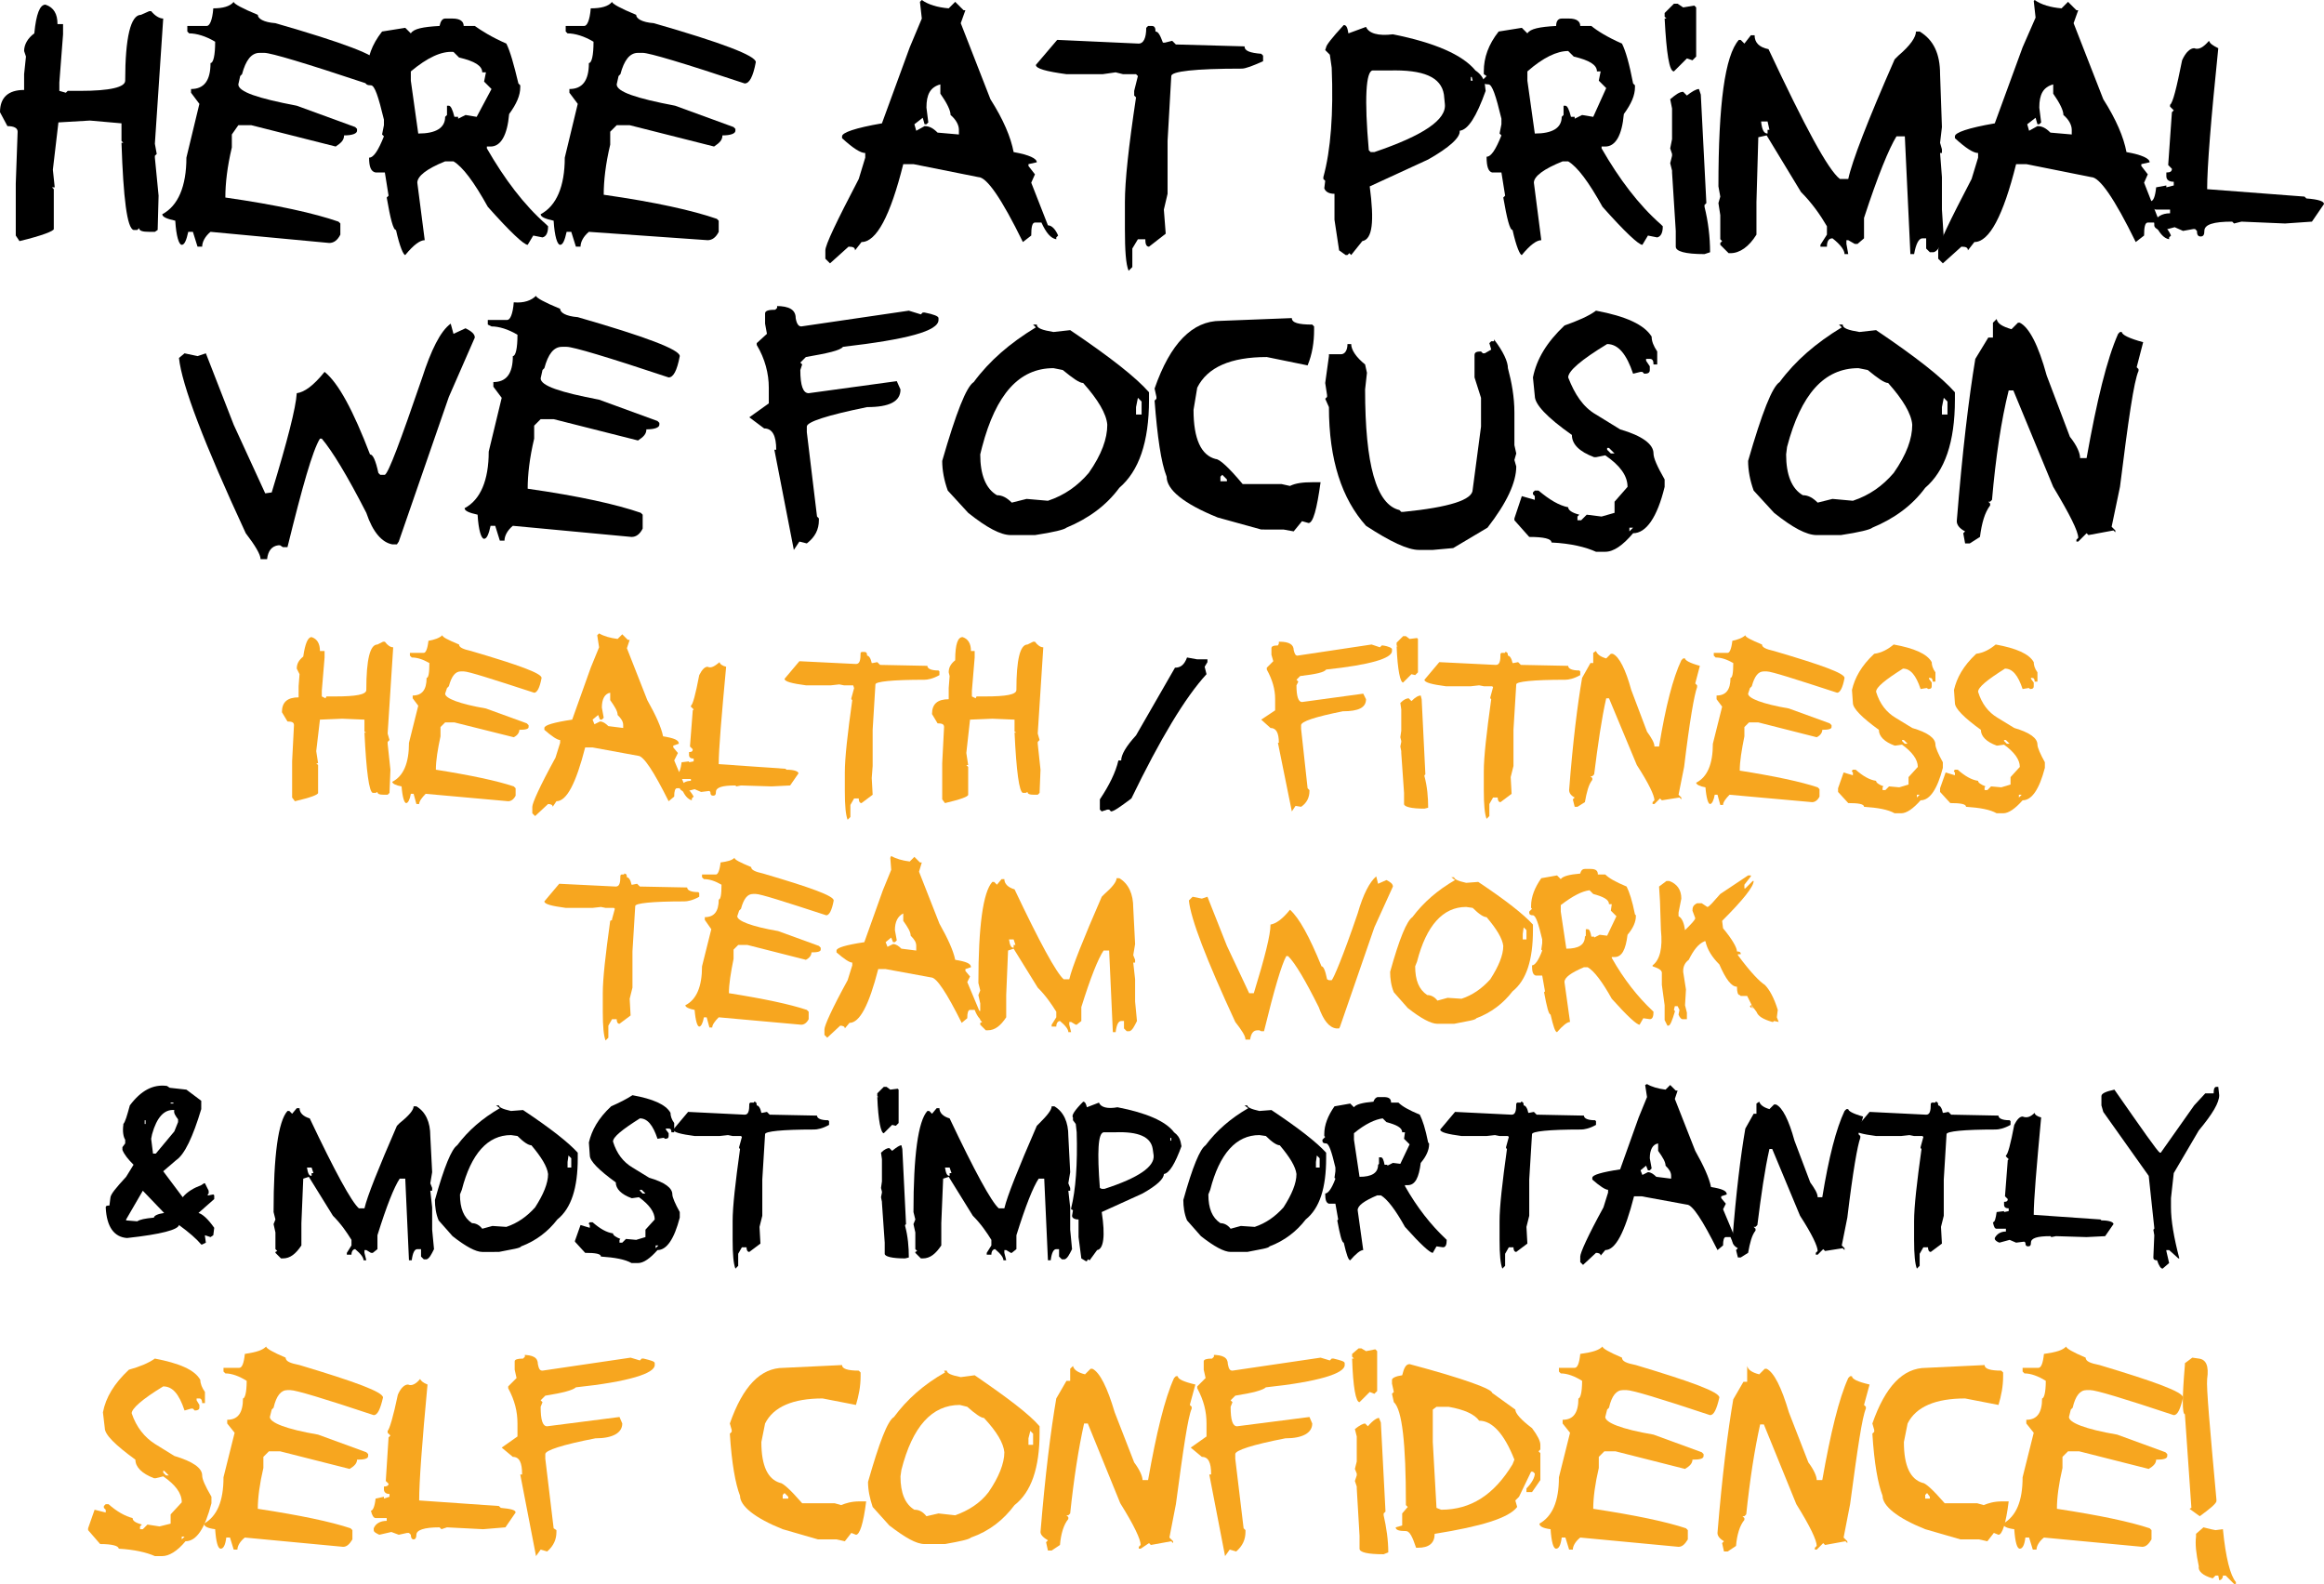 <svg id="Layer_1" xmlns="http://www.w3.org/2000/svg" viewBox="0 0 250.6 170.8"><style>.st0{fill:#F7A61F;}</style><g id="XMLID_26_"><path id="XMLID_27_" d="M4.9.5c.9.3 1.3 1 1.3 2.1h.6v1.1l-.4 5.2v.9l.7.2.2-.2h1.3c3.3 0 4.9-.4 4.9-1.1 0-4.7.6-7.1 1.7-7.1l.9-.4h.2c.4.5.9.8 1.3.8l-.9 13.5.2 1.1-.2.2v.2l.4 4.1-.1 3.7-.3.2h-.6c-.7 0-1.1-.1-1.1-.4l-.2.2h-.4c-.7-.2-1.1-3.4-1.3-9.4h.2l-.2-.2v-1.9L9.7 13l-3.4.2-.6 5.1.2 1.9h-.3l.2.2v4.3c0 .2-1.2.7-3.7 1.3l-.4-.6v-5.6l.2-5.6c0-.4-.4-.6-1.1-.6L0 12.1c0-1.6.9-2.4 2.6-2.4V8l.2-1.9-.2-.6c0-.7.4-1.4 1.1-1.9.2-2.1.6-3.1 1.2-3.1z"/><path id="XMLID_29_" d="M25.2.2c0 .2.9.7 2.6 1.4 0 .4.6.8 1.9.9 7.3 2.1 11 3.5 11 4.2C40.4 8.3 40 9 39.5 9c-6.6-2.2-10.3-3.3-11-3.3H28c-.9 0-1.5.8-1.9 2.3l-.2.2-.2.9c0 .8 2.1 1.5 6.3 2.3l6.3 2.3.2.2v.2c0 .3-.5.5-1.4.5 0 .5-.3.8-.9 1.2l-9.1-2.3h-1.4l-.7 1v1.4c-.5 2.1-.7 3.9-.7 5.4 5.6.8 9.6 1.7 12.2 2.6l.2.2v1.2c-.3.6-.7.9-1.2.9L22.7 25c-.6.5-.9 1.1-.9 1.6h-.5l-.5-1.6h-.5c-.2.9-.4 1.4-.7 1.4-.3 0-.6-.9-.7-2.6-.9-.2-1.4-.4-1.4-.7 1.7-.9 2.6-3 2.6-6.1l1.4-5.8-.9-1.2v-.4c1.4 0 2.1-.9 2.1-2.8.3 0 .5-.8.5-2.3-1-.6-2-.9-2.8-.9l-.2-.2v-.6h2.1c.3 0 .6-.6.7-1.9 1 0 1.8-.2 2.2-.7z"/><path id="XMLID_31_" d="M48 2h.8c.8 0 1.2.3 1.2.8h1.2c.7.5 1.8 1.2 3.4 1.9.4.8.8 2.2 1.3 4.3l.2.2v.2c0 .9-.4 1.8-1.2 2.9-.2 2.3-.9 3.5-2 3.5h-.4v.2c1.9 3.3 4 6.1 6.4 8.2l.2.2c0 .7-.2 1.1-.6 1.2l-1-.2-.6 1c-.4 0-1.9-1.4-4.3-4.1-1.5-2.7-2.7-4.3-3.7-4.9H48c-2 .8-3 1.6-3 2.3l.8 6.2c-.5 0-1.2.5-2.1 1.6-.2 0-.6-.9-1-2.7-.3 0-.6-1.2-1-3.5l.2-.2-.4-2.5h-1c-.5-.1-.7-.6-.7-1.6.5 0 1-.8 1.6-2.3l-.2-.2.2-1v-.6c-.6-2.5-1-3.7-1.4-3.7-.4 0-.6-.1-.6-.4v-.2l.4-.4-.2-.2v-.3c0-1.5.5-2.9 1.6-4.3l2.5-.4.6.6c.3-.5 1.3-.7 3.1-.8.1-.5.3-.8.6-.8zm-3.7 5.7v1l.8 5.7c1.9 0 2.9-.6 2.9-1.8l.2-.2v-1h.2c.2 0 .4.4.6 1.2h.4v.2l.8-.4 1.2.2 1.6-3-.8-.8.2-1H52c0-.7-.8-1.2-2.5-1.6l-.6-.6c-1.3-.1-2.8.6-4.6 2.1z"/><path id="XMLID_34_" d="M66 .2c0 .2.9.7 2.6 1.4 0 .4.6.8 1.9.9 7.3 2.1 11 3.5 11 4.2-.3 1.6-.7 2.3-1.2 2.3-6.6-2.2-10.3-3.3-11-3.3h-.5c-.9 0-1.5.8-1.9 2.3l-.2.2-.2.9c0 .8 2.1 1.5 6.3 2.3l6.3 2.3.2.2v.2c0 .3-.5.5-1.4.5 0 .5-.3.8-.9 1.2l-9.1-2.3h-1.4l-.7.7v1.4c-.5 2.1-.7 3.9-.7 5.4 5.6.8 9.6 1.7 12.2 2.6l.2.2V25c-.3.6-.7.9-1.2.9L63.5 25c-.6.5-.9 1.1-.9 1.6h-.5l-.5-1.6h-.5c-.2.9-.4 1.4-.7 1.4-.3 0-.6-.9-.7-2.6-.9-.2-1.4-.4-1.4-.7 1.7-.9 2.6-3 2.6-6.1l1.4-5.8-.9-1.2v-.4c1.4 0 2.1-.9 2.1-2.8.3 0 .5-.8.5-2.3-1-.6-2-.9-2.8-.9l-.2-.2v-.6h2c.3 0 .6-.6.7-1.9 1.1 0 1.9-.2 2.3-.7z"/><path id="XMLID_36_" d="M99.4 0c.7.5 1.7.8 2.9.9l.7-.7.9.9h.2l-.5 1.4 3.2 8.2c1.4 2.2 2.2 4.1 2.5 5.7 1.7.3 2.5.7 2.5 1.1l-.9.2v.2l.7.9-.4.9 1.8 4.6c.4 0 .8.4 1.1 1.1l-.2.2v.2c-.6-.1-1.1-.7-1.6-1.8h-.7c-.3 0-.4.5-.4 1.4l-.9.7c-2.3-4.7-3.9-7-4.8-7l-7-1.4h-1.1c-1.4 5.6-2.9 8.4-4.5 8.4l-.7.9c0-.3-.2-.4-.7-.4l-2 1.8-.5-.5V27c0-.6 1.2-3.1 3.6-7.7l.7-2.3v-.5c-.5 0-1.3-.5-2.5-1.6v-.2c0-.4 1.4-.9 4.3-1.4l3-8.2L99.4 2 99.2.2l.2-.2zm.5 11.6l.2 1.6-.2.2h-.2l-.2-.7-.9.7.2.7.9-.5c.5 0 .9.2 1.4.7l2.3.2V14c0-.5-.3-1.1-.9-1.6 0-.5-.4-1.3-1.1-2.3v-1c-1.1.3-1.5 1.1-1.5 2.5z"/><path id="XMLID_39_" d="M124.2 2.8c.3 0 .4.2.4.6.3 0 .5.4.8 1.2h.2l.8-.2.4.4h.2l7.2.2c0 .5.6.7 1.8.8l.2.2v.6c-1.1.5-1.9.8-2.3.8-5.1 0-7.6.3-7.6.8l-.4 7v5.7l-.4 1.7.2 2.6-1.8 1.4c-.3 0-.4-.3-.4-.8h-.8l-.6 1v2l-.4.4c-.3-.7-.4-2.2-.4-4.5v-2.9c0-2.3.4-6 1.2-11.3l-.2-.2v-.5l.4-1.6-.2-.2h-1.4l-.8-.2-1.4.2H115c-2.2-.3-3.3-.6-3.3-1l2.3-2.7 8.8.4c.5 0 .8-.6.8-1.7l.2-.2h.4z"/><path id="XMLID_41_" d="M144.9 2.7c.3 0 .4.3.5.9l1.9-.7c.3.7 1.3 1 2.9.8 4.5.9 7.5 2.2 8.9 3.9.6.4.9.9 1 1.4l.1.8c-1 2.8-1.9 4.2-2.8 4.3.1.7-1.1 1.8-3.4 3.1l-6.3 2.9c.5 3.8.3 5.7-.8 5.9l-1.2 1.5-.2-.2-.2.2h-.2l-.7-.5-.5-3.3v-2.8c-.7 0-1-.3-1.1-.6l.1-.8-.2-.2v-.2c.8-2.9 1.1-6.9.9-11.8l-.2-1.4-.5-.5.1-.3c0-.2.6-1 1.9-2.4zm2.7 13.5l.2.2h.4c5.3-1.8 7.8-3.5 7.6-5.2l-.1-1c-.3-1.9-2.2-2.7-5.9-2.6H148c-.7.1-.9 3-.4 8.6zm11-7.9v.4h.2l-.1-.4h-.1z"/><path id="XMLID_45_" d="M168.4 2h.8c.8 0 1.2.3 1.2.8h1.2c.6.5 1.7 1.2 3.3 1.9.4.8.8 2.2 1.2 4.3l.2.2v.2c0 .9-.4 1.8-1.2 2.9-.2 2.3-.9 3.5-2 3.5h-.4v.2c1.9 3.3 4 6.1 6.4 8.2l.2.2c0 .7-.2 1.1-.6 1.2l-1-.2-.6 1c-.4 0-1.9-1.4-4.3-4.1-1.5-2.7-2.7-4.3-3.7-4.9h-.6c-2 .8-3.1 1.6-3.1 2.3l.8 6.2c-.5 0-1.2.5-2.1 1.6-.2 0-.6-.9-1-2.7-.3 0-.6-1.2-1-3.5l.2-.2-.4-2.5h-1c-.4-.1-.6-.6-.6-1.7.5 0 1-.8 1.6-2.3l-.2-.2.2-1v-.6c-.6-2.5-1-3.7-1.4-3.7-.4 0-.6-.1-.6-.4v-.1l.4-.4-.3-.2v-.3c0-1.5.5-2.9 1.6-4.3l2.5-.4.6.6c.3-.5 1.3-.7 3.1-.8 0-.5.2-.8.6-.8zm-3.7 5.7v1l.8 5.7c1.9 0 2.9-.6 2.9-1.8l.2-.2v-1h.2c.2 0 .4.4.6 1.2h.4v.2l.8-.4 1.2.2 1.4-3.1-.8-.8.2-1h-.4c0-.7-.8-1.2-2.5-1.6l-.6-.6c-1.2 0-2.7.7-4.4 2.2z"/><path id="XMLID_48_" d="M180.5.4h.4l.6.4 1.2-.2.2.2v5.3l-.4.4-.6-.2-1.4 1.4c-.5 0-.8-1.9-1-5.7h.2l-.2-.2v-.4l1-1zm2.7 9.2l.2.6.6 11.7-.2.2v.2c.4 1.6.6 3.3.6 4.9l-.6.2c-2.1 0-3.1-.3-3.1-.8v-1.7l-.4-6.3v-.2l-.2-.8.2-.8v-.2l-.2-.6.2-1v-3.3l-.2-1c.6-.5 1-.8 1.4-.8l.4.4c.5-.4 1-.7 1.3-.7z"/><path id="XMLID_51_" d="M206.6 3.4h.4c1.5.9 2.2 2.4 2.2 4.6l.2 5.7-.2 1.7.2.7v.4h-.2l.2 2.6v3.5l.2 3.1c-.4.9-.7 1.4-1.1 1.5h-.4l-.4-.4v-1.1h-.4c-.4 0-.7.6-.9 1.7h-.4l-.6-12.7h-.9c-.8 1.3-2 4.2-3.5 8.8v2.2l-.7.6h-.3l-.7-.4h-.2v.4l.2 1.1h-.4c0-.4-.4-1-1.3-1.7-.4 0-.6.3-.6.9h-.7v-.2l.7-1.1v-.9c-.7-1.2-1.6-2.5-2.8-3.7l-3.7-6.1-.9.2-.2 7v3.5c-.8 1.3-1.8 2-2.8 2h-.2l-.9-.9v-.2l.2-.2-.2-.2v-2.6l-.2-1.3.2-.7-.2-1.1c0-8.9.7-14.1 2.2-15.8h.2l.4.4.7-.9h.4c0 .8.5 1.3 1.5 1.5 3.9 8.3 6.4 13 7.7 14h.9c.4-1.9 2.1-6.3 5-12.9l.4-.4c1.3-1.1 1.9-2 1.9-2.6zm-16.7 9.7c.1.9.3 1.3.7 1.3V14h.2l-.2-.9h-.7z"/><path id="XMLID_54_" d="M219.4 0c.7.5 1.7.8 2.9.9l.7-.7.9.9h.2l-.5 1.4 3.2 8.2c1.4 2.2 2.2 4.1 2.5 5.7 1.7.3 2.5.7 2.5 1.1l-.9.2v.2l.7.9-.4.9 1.8 4.6c.4 0 .8.4 1.1 1.1l-.2.2v.2c-.6-.1-1.1-.7-1.6-1.8h-.7c-.3 0-.4.5-.4 1.4l-.9.7c-2.3-4.7-3.9-7-4.8-7l-7-1.4h-1.1c-1.4 5.6-2.9 8.4-4.5 8.4l-.7.9c0-.3-.2-.4-.7-.4l-2 1.8-.5-.5V27c0-.6 1.2-3.1 3.6-7.7l.7-2.3v-.5c-.5 0-1.3-.5-2.5-1.6v-.2c0-.4 1.4-.9 4.3-1.4l3-8.2 1.4-3.2-.2-1.8.1-.1zm.5 11.6l.2 1.6-.2.2h-.2l-.2-.7-.9.7.2.7.9-.5c.5 0 .9.2 1.4.7l2.3.2V14c0-.5-.3-1.1-.9-1.6 0-.5-.4-1.3-1.1-2.3v-1c-1.1.3-1.5 1.1-1.5 2.5z"/><path id="XMLID_57_" d="M238.2 4.4c.1.3.4.5 1 .8-.8 7.8-1.2 12.8-1.2 15.2l10.5.8.2.2c1.3.1 1.9.3 1.9.6l-1.3 1.9-2.9.2-4.7-.2-.8.2-.2-.2c-2 0-3 .3-3 1 0 .4-.1.6-.4.6s-.4-.2-.4-.6l-.2-.2h-.2l-1.1.2-.9-.4-1.5.4c-.5-.2-.7-.4-.7-.6V24c.2-.6.8-1 1.7-1v-.4h-1.5c-.3 0-.5-.3-.6-.9.3 0 .5-.5.6-1.5l1.1-.2v.2l.8-.2v-.4c-.5 0-.8-.2-.8-.6v-.4c.4 0 .6-.1.6-.4l-.4-.4.4-5.7.2-.2-.4-.4v-.2c.3-.2.7-1.8 1.3-4.8.4-.9.9-1.3 1.3-1.3.5.2 1-.1 1.6-.8z"/></g><g id="XMLID_257_"><path id="XMLID_401_" class="st0" d="M33.6 68.7c.6.2.9.7.9 1.5h.5v.7l-.3 3.6v.6l.4.2.1-.2h.9c2.3 0 3.4-.2 3.4-.7 0-3.3.4-4.9 1.2-4.9l.6-.3h.2c.3.4.6.6.9.6l-.6 9.3.2.7-.2.2v.2l.3 2.8-.1 2.5-.2.2h-.4c-.5 0-.7-.1-.7-.3l-.2.1h-.3c-.4-.1-.7-2.3-.9-6.5h.2l-.2-.1v-1.3l-2.4-.1-2.4.1-.4 3.4.2 1.3h-.2l.2.2v3c0 .2-.8.5-2.5.9l-.3-.4v-3.9l.2-3.9c0-.3-.2-.4-.7-.4l-.6-1c0-1.1.6-1.6 1.8-1.6V74l.1-1.3-.3-.6c0-.5.2-.9.7-1.3.2-1.4.5-2.1.9-2.1z"/><path id="XMLID_399_" class="st0" d="M47.7 68.5c0 .2.6.5 1.8 1 0 .3.4.5 1.3.7 5.1 1.5 7.6 2.4 7.6 2.9-.2 1.1-.5 1.6-.8 1.6-4.6-1.5-7.1-2.3-7.6-2.3h-.3c-.6 0-1 .5-1.3 1.6l-.2.2-.2.6c0 .5 1.5 1.1 4.4 1.6l4.4 1.6.2.2v.2c0 .2-.3.3-1 .3 0 .3-.2.6-.6.8L49 77.9h-1l-.5.5v1c-.3 1.4-.5 2.6-.5 3.6 3.8.6 6.6 1.2 8.4 1.8l.2.2v.8c-.2.4-.5.6-.8.6l-8.9-.8c-.4.4-.7.8-.7 1.1h-.3l-.3-1.1h-.3c-.1.6-.3 1-.5 1s-.4-.6-.5-1.8c-.6-.1-1-.3-1-.5 1.2-.6 1.8-2 1.8-4.2l1-4-.6-.8V75c1 0 1.5-.6 1.5-1.9.2 0 .3-.5.3-1.6-.7-.4-1.3-.6-1.9-.6l-.2-.2v-.3h1.5c.2 0 .4-.4.5-1.3.6-.1 1.2-.3 1.5-.6z"/><path id="XMLID_396_" class="st0" d="M64.6 68.3c.5.3 1.2.5 2 .6l.5-.5.6.6h.2l-.3.9 2.2 5.6c.9 1.6 1.5 2.9 1.7 3.9 1.2.2 1.7.4 1.7.8l-.6.2v.2l.5.6-.4.8 1.3 3.1c.3 0 .5.3.8.8l-.2.2v.2c-.4-.1-.8-.5-1.1-1.3H73c-.2 0-.3.3-.3.9l-.6.5c-1.6-3.2-2.7-4.9-3.3-4.9l-4.9-.9h-.8c-1 3.9-2 5.8-3.1 5.8l-.4.6c0-.2-.2-.3-.5-.3L57.7 88l-.3-.3V87c0-.4.8-2.2 2.5-5.3l.5-1.6v-.3c-.3 0-.9-.4-1.7-1.1v-.2c0-.3 1-.6 3-.9l2-5.6.9-2.2-.2-1.3.2-.2zm.3 8l.2 1.1-.2.2h-.2l-.2-.5-.6.5.2.5.6-.3c.3 0 .6.2.9.5l1.6.2v-.3c0-.4-.2-.7-.6-1.1 0-.4-.3-.9-.8-1.6v-.8c-.6.1-.9.7-.9 1.6z"/><path id="XMLID_394_" class="st0" d="M77.6 71.4c0 .2.3.4.7.5-.5 5.4-.8 8.9-.8 10.5l7.2.5.1.1c.9 0 1.3.2 1.3.4l-.9 1.3-2 .1-3.3-.1-.5.1-.1-.1c-1.4 0-2.1.2-2.1.7 0 .3-.1.4-.3.4-.2 0-.3-.1-.3-.4l-.1-.1h-.1l-.8.1-.7-.3-1.1.3c-.3-.1-.5-.3-.5-.4v-.1c.2-.4.6-.7 1.2-.7V84h-1c-.2 0-.3-.2-.4-.7.2 0 .3-.4.4-1.1l.8-.1v.1l.5-.1v-.3c-.3 0-.5-.1-.5-.4v-.3c.3 0 .4-.1.4-.3l-.3-.3.3-3.9.1-.1-.3-.3v-.1c.2-.1.5-1.2.9-3.3.3-.6.6-.9.9-.9.4.2.8-.1 1.3-.5z"/><path id="XMLID_392_" class="st0" d="M93.2 70.3c.2 0 .3.1.3.4.2 0 .4.3.5.8h.1l.5-.1.3.3h.1l5 .1c0 .3.4.5 1.2.5l.1.1v.4c-.7.4-1.3.5-1.6.5-3.5 0-5.3.2-5.3.5l-.3 4.9v3.9l-.1 1.3.1 1.8-1.2.9c-.2 0-.3-.2-.3-.5h-.5l-.4.7v1.3l-.3.3c-.2-.5-.3-1.5-.3-3.1v-2c0-1.6.3-4.2.8-7.8l-.1-.1v-.1l.3-1.1-.1-.3h-1l-.5-.1-.9.1h-2.7c-1.5-.2-2.3-.4-2.3-.7l1.6-1.9 6.1.3c.4 0 .5-.4.5-1.2l.1-.1h.3z"/><path id="XMLID_390_" class="st0" d="M103.8 68.7c.6.2.9.7.9 1.5h.4v.7l-.3 3.6v.6l.4.2.1-.2h.9c2.3 0 3.4-.2 3.4-.7 0-3.3.4-4.9 1.2-4.9l.6-.3h.2c.3.4.6.6.9.6l-.6 9.3.2.7-.2.2v.2l.3 2.8-.1 2.5-.2.2h-.4c-.5 0-.7-.1-.7-.3l-.2.1h-.3c-.4-.1-.7-2.3-.9-6.5h.2l-.2-.1v-1.3l-2.4-.1-2.4.1-.4 3.6.2 1.3h-.2l.2.2v3c0 .2-.8.5-2.5.9l-.3-.4v-3.9l.2-3.9c0-.3-.2-.4-.7-.4l-.6-1c0-1.1.6-1.6 1.8-1.6v-1.2l.1-1.3-.1-.4c0-.5.2-.9.7-1.3 0-1.8.3-2.5.8-2.5z"/><path id="XMLID_388_" d="M128 70.9l1.1.2h1.1v.3l-.3.5.2.8c-2.3 2.5-5 7-8.1 13.4-1.2.9-1.9 1.4-2.2 1.4l-.2-.2h-.2l-.6.2-.2-.2v-1.1c1-1.5 1.7-2.9 2-4.2h.3c0-.6.5-1.5 1.6-2.7l4.2-7.3c.6 0 1-.3 1.3-1.1z"/><path id="XMLID_386_" class="st0" d="M138 69.2c1 0 1.5.3 1.5.9.1.4.2.6.4.6l8-1.2.9.3.2-.2h.1c.7.1 1 .3 1 .4v.2c0 .8-2.4 1.5-7.1 2-.2.3-1.1.5-2.8.7l-.4.4.2.2-.2.4c0 1.2.2 1.8.6 1.8l6.6-.9.3.6c0 .9-.8 1.3-2.5 1.3-3 .6-4.5 1.1-4.5 1.5v.4l.7 6.4.2.2v.1c0 .7-.3 1.3-.9 1.7l-.6-.1-.4.6-1.5-7.4h.1c0-1.1-.3-1.6-.9-1.6l-1-.9 1.5-1v-1.2c0-1.1-.3-2.1-.9-3.2V72l.7-.7-.2-.7v-.7c0-.2.2-.3.7-.3l.1-.2v-.2z"/><path id="XMLID_383_" class="st0" d="M151.3 68.6h.3l.4.3.8-.1.1.1v3.6l-.3.3-.4-.1-.9.9c-.3 0-.6-1.3-.7-3.9h.1l-.1-.1v-.3l.7-.7zm1.9 6.4l.1.4.4 8.1-.1.1v.1c.3 1.1.4 2.3.4 3.4l-.4.1c-1.4 0-2.2-.2-2.2-.5v-1.2l-.3-4.3V81l-.1-.5.1-.5v-.1l-.1-.4.1-.7v-2.3l-.1-.7c.4-.4.7-.5.9-.5l.3.3c.5-.5.8-.6 1-.6z"/><path id="XMLID_381_" class="st0" d="M162.3 70.3c.2 0 .3.1.3.4.2 0 .4.3.5.8h.1l.5-.1.3.3h.1l5 .1c0 .3.4.5 1.2.5l.1.1v.4c-.7.4-1.3.5-1.6.5-3.5 0-5.3.2-5.3.5l-.3 4.9v3.9l-.3 1.2.1 1.8-1.2.9c-.2 0-.3-.2-.3-.5h-.5l-.4.7V88l-.3.3c-.2-.5-.3-1.5-.3-3.1v-2c0-1.6.3-4.2.8-7.8l-.1-.1v-.1l.3-1.1-.1-.1h-.9l-.5-.1-.9.1h-2.7c-1.5-.2-2.3-.4-2.3-.7l1.6-1.9 6.1.3c.4 0 .5-.4.5-1.2l.1-.1h.4z"/><path id="XMLID_379_" class="st0" d="M172.1 70.2c.1.3.4.6 1.1.8l.5-.5h.2c.7.3 1.4 1.7 2 3.9l1.7 4.5c.5.7.8 1.2.8 1.6h.5c.7-4.3 1.5-7.4 2.4-9.3l.2-.2h.2c0 .2.5.5 1.6.8l-.5 1.9.2.2v.2c-.3.8-.8 3.6-1.4 8.6l-.6 3 .3.3v.2l-.2-.2-1.9.3-.2-.2-.6.6h-.2v-.2l.2-.2c0-.5-.6-1.8-1.9-3.8l-3-7.2h-.3c-.5 2.2-.9 5-1.3 8.2l-.2.2h-.2l.2.2v.2c-.4.5-.6 1.3-.8 2.4l-.8.5h-.3l-.2-.8.2-.2c-.4-.2-.6-.5-.6-.8.4-5.2.9-9.2 1.4-12.1l.9-1.6h.3v-1.1l.3-.2z"/><path id="XMLID_377_" class="st0" d="M188.2 68.5c0 .2.6.5 1.8 1 0 .3.4.5 1.3.7 5.1 1.5 7.6 2.4 7.6 2.9-.2 1.1-.5 1.6-.8 1.6-4.6-1.5-7.1-2.3-7.6-2.3h-.3c-.6 0-1 .5-1.3 1.6l-.2.2-.2.6c0 .5 1.5 1.1 4.4 1.6l4.4 1.6.2.2v.2c0 .2-.3.3-1 .3 0 .3-.2.6-.6.8l-6.3-1.6h-1l-.5.5v1c-.3 1.5-.5 2.7-.5 3.7 3.8.6 6.6 1.2 8.4 1.8l.2.2v.8c-.2.4-.5.6-.8.6l-8.9-.8c-.4.4-.7.8-.7 1.1h-.3l-.3-1.1h-.3c-.1.6-.3 1-.5 1s-.4-.6-.5-1.8c-.6-.1-1-.3-1-.5 1.2-.6 1.8-2 1.8-4.2l1-4-.6-.8V75c1 0 1.5-.6 1.5-1.9.2 0 .3-.5.3-1.6-.7-.4-1.3-.6-1.9-.6l-.2-.2v-.3h1.5c.2 0 .4-.4.5-1.3.5-.1 1.1-.3 1.4-.6z"/><path id="XMLID_373_" class="st0" d="M204.2 69.5c2.2.4 3.6 1 4.1 1.9 0 .3.1.7.4 1.1v1h-.3c0-.3-.1-.4-.3-.4h-.1v.1l.3.4v.4c0 .2-.1.3-.4.3l-.1-.1h-.1l-.6.1c-.5-1.5-1.1-2.2-1.9-2.2-1.9 1.2-2.9 2-2.9 2.5.4 1.3 1.1 2.2 2.1 2.8l1.8 1.1c1.7.5 2.5 1.1 2.5 1.8 0 .3.3 1 .8 1.9v.6c-.6 2.3-1.4 3.5-2.4 3.5-.8.9-1.5 1.4-2.1 1.4h-.7c-.7-.4-1.8-.6-3.3-.7 0-.3-.6-.4-1.7-.4l-1.1-1.2V85l.6-1.7 1 .3v-.3l-.1-.1v-.1l.1-.1h.3c.8.7 1.5 1.1 2.2 1.2 0 .2.3.4.8.6l-.1.1v.3h.3l.4-.4 1.1.1 1-.3v-.8l1-1.1c0-.8-.6-1.6-1.7-2.4l-.7.1h-.1c-1.1-.4-1.7-1-1.7-1.7-1.8-1.3-2.8-2.3-2.8-2.9l-.1-1.4c.3-1.3 1-2.6 2.4-3.9.8-.1 1.5-.5 2.1-1zm.9 10.3v.1l.3.3h.3l-.4-.4h-.2zm1.6 5.9v.3l.3-.3h-.3z"/><path id="XMLID_369_" class="st0" d="M215.2 69.5c2.2.4 3.6 1 4.1 1.9 0 .3.1.7.4 1.1v1h-.3c0-.3-.1-.4-.3-.4h-.1v.1l.3.4v.4c0 .2-.1.3-.4.3l-.1-.1h-.1l-.6.1c-.5-1.5-1.1-2.2-1.9-2.2-1.9 1.2-2.9 2-2.9 2.5.4 1.3 1.1 2.2 2.1 2.8l1.8 1.1c1.7.5 2.5 1.1 2.5 1.8 0 .3.3 1 .8 1.9v.6c-.6 2.3-1.4 3.5-2.4 3.5-.8.9-1.5 1.4-2.1 1.4h-.7c-.7-.4-1.8-.6-3.3-.7 0-.3-.6-.4-1.7-.4l-1.1-1.2V85l.6-1.7 1 .3v-.3l-.1-.1v-.1l.1-.1h.3c.8.7 1.5 1.1 2.2 1.2 0 .2.3.4.8.6l-.1.1v.3h.3l.4-.4 1.1.1 1-.3v-.8l1-1.1c0-.8-.6-1.6-1.7-2.4l-.7.1h-.1c-1.1-.4-1.7-1-1.7-1.7-1.8-1.3-2.8-2.3-2.8-2.9l-.1-1.4c.3-1.3 1-2.6 2.4-3.9.8-.1 1.5-.5 2.1-1zm.9 10.3v.1l.3.3h.3l-.4-.4h-.2zm1.6 5.9v.3l.3-.3h-.3z"/></g><g id="XMLID_84_"><path id="XMLID_59_" d="M48.6 34.9l.3 1.1 1.3-.6c.6.3 1 .6 1 1l-2.8 6.4L43 58.4l-.2.3h-.5c-1.1-.2-2.1-1.3-2.8-3.4-2.1-4.1-3.7-6.7-4.8-8h-.2c-.8 1.3-1.9 5.2-3.5 11.7h-.5l-.3-.2H30c-.7.1-1.1.6-1.2 1.5h-.7c0-.5-.6-1.5-1.6-2.8-4.5-9.7-6.9-16-7.2-18.9l.6-.5 1.4.3.9-.3 3 7.7 3.4 7.4.7-.1C31 47.5 31.9 44 32 42.4c.8-.1 1.8-.8 3-2.3 1.5 1.2 3.1 4.2 4.9 8.9.3 0 .6.6.9 2l.2.2h.5c.4-.2 1.7-3.7 4-10.4 1-3.1 2-5.1 3.1-5.9z"/><path id="XMLID_61_" d="M57.8 31.9c0 .2.9.7 2.6 1.4 0 .4.6.8 1.9.9 7.3 2.1 11 3.5 11 4.2-.3 1.6-.7 2.3-1.2 2.3-6.6-2.2-10.3-3.3-11-3.3h-.5c-.9 0-1.5.8-1.9 2.3l-.2.2-.2.9c0 .8 2.1 1.5 6.3 2.3l6.3 2.3.2.2v.2c0 .3-.5.5-1.4.5 0 .5-.3.8-.9 1.2l-9.1-2.3h-1.4l-.7.7v1.4c-.5 2.1-.7 3.9-.7 5.4 5.6.8 9.6 1.7 12.2 2.6l.2.2V57c-.3.6-.7.9-1.2.9l-12.8-1.2c-.6.5-.9 1.1-.9 1.6h-.5l-.5-1.6h-.5c-.2.9-.4 1.4-.7 1.4-.3 0-.6-.9-.7-2.6-.9-.2-1.4-.4-1.4-.7 1.7-.9 2.6-3 2.6-6.1l1.4-5.8-.9-1.2v-.5c1.4 0 2.1-.9 2.1-2.8.3 0 .5-.8.5-2.3-1-.6-2-.9-2.8-.9l-.4-.2v-.5h2.1c.3 0 .6-.6.7-1.9 1.1.1 1.9-.2 2.4-.7z"/><path id="XMLID_63_" d="M83.7 33c1.4 0 2.1.4 2.1 1.3.1.6.3.9.6.9L98 33.5l1.3.4.2-.2h.2c1 .2 1.5.4 1.5.6v.2c0 1.2-3.4 2.1-10.3 2.9-.3.4-1.7.7-4 1.1l-.6.6.2.2-.2.6c0 1.7.3 2.5.9 2.5l9.5-1.3.4.9c0 1.3-1.2 1.9-3.6 1.9-4.4.9-6.5 1.6-6.5 2.1v.6l1.1 9.1.2.2v.2c0 1-.4 1.8-1.3 2.5l-.8-.2-.6.9-2.1-10.8h.2c0-1.5-.4-2.3-1.3-2.3L80.8 45l2.1-1.5v-1.7c0-1.5-.4-3.1-1.3-4.6V37l1.1-1-.2-1.1v-1.1c0-.3.4-.4 1.1-.4l.2-.2V33z"/><path id="XMLID_65_" d="M111.4 35h.4c0 .4.6.6 1.8.8l1.8-.2c4.3 2.9 7.1 5.1 8.5 6.7v.8c0 4.6-1.1 7.7-3.2 9.5-1.4 1.9-3.3 3.3-5.7 4.3-.2.2-1.4.5-3.4.8H109c-1.1 0-2.6-.8-4.6-2.4l-2.2-2.4c-.4-1.1-.6-2.2-.6-3.2 1.5-5.2 2.6-8 3.4-8.5 1.7-2.3 3.9-4.2 6.7-5.9l-.3-.3zm-5.7 14c0 2.2.6 3.7 1.8 4.4.6 0 1.1.3 1.6.8l1.6-.4 2.3.2c1.8-.6 3.2-1.6 4.4-3 1.4-2 2-3.7 2-5.2-.1-1.2-1-2.7-2.6-4.5-.4 0-1.1-.5-2.2-1.4l-1-.2c-3.7 0-6.2 2.8-7.7 8.5l-.2.8zm17-6.1l-.2 1v.8h.6v-1.4l-.4-.4z"/><path id="XMLID_69_" d="M139.3 34.3c0 .5.7.7 2.2.7l.2.2v.4c0 1.3-.2 2.6-.7 3.8l-4.4-.9c-3.9 0-6.4 1.1-7.5 3.3l-.4 2.4c0 3.1.8 4.9 2.4 5.3.4 0 1.4.9 2.9 2.7h4.2l.9.2c.6-.3 1.4-.4 2.4-.4h.9c-.4 2.9-.8 4.4-1.3 4.4l-.7-.2-.9 1.1-1.1-.2H136l-4.7-1.3c-3.7-1.5-5.5-3-5.5-4.4-.6-1.5-1-4.3-1.3-8.2l.2-.2v-.2l-.2-.9c1.7-4.9 4.1-7.3 7.1-7.3l7.7-.3zm-7.5 16.9l-.2.2v.5h.7v-.2l-.5-.5z"/><path id="XMLID_72_" d="M161.1 36.6c1 1.3 1.5 2.4 1.5 3.1.4 1.5.7 3.1.7 4.8V48l.2.9-.2.7.2.7c0 1.7-1 3.9-3.1 6.6l-3.7 2.2-2.2.2H153c-1.2 0-3.1-.9-5.7-2.6-2.6-2.9-4-7.1-4-12.8l-.4-.9.2-.2v-.2l-.2-1.3.4-2.9v-.2h1.3c.4 0 .7-.4.7-1.1h.4c0 .6.5 1.4 1.5 2.2l.2.9-.2 1.8c0 8.1 1.2 12.4 3.7 13l.2.2h.2c5-.5 7.5-1.3 7.5-2.4l.9-6.8v-3.1l-.7-2.2v-2.4c0-.3.2-.4.7-.4l.2.2h.2l.7-.4-.2-.7.2-.2h.3z"/><path id="XMLID_74_" d="M172.1 33.5c3.2.6 5.2 1.5 6 2.8 0 .5.2 1 .6 1.6v1.4h-.4c0-.4-.1-.6-.4-.6h-.4v.2l.4.6v.4c0 .3-.2.4-.6.4l-.2-.2h-.2l-.8.2c-.7-2.1-1.6-3.2-2.8-3.2-2.8 1.7-4.2 2.9-4.2 3.6.7 1.8 1.6 3.2 3 4l2.6 1.6c2.4.7 3.6 1.6 3.6 2.6 0 .5.4 1.4 1.2 2.8v.8c-.8 3.3-2 5-3.4 5-1.1 1.3-2.1 2-3 2h-1c-1.1-.5-2.7-.9-4.8-1 0-.4-.8-.6-2.4-.6l-1.6-1.8v-.2l.8-2.4 1.4.4v-.4l-.2-.2v-.2l.2-.2h.4c1.2 1 2.2 1.6 3.2 1.8 0 .3.4.6 1.2.8l-.2.2v.4h.4l.6-.6 1.6.2 1.4-.4v-1.2l1.4-1.6c0-1.2-.8-2.3-2.4-3.4l-1 .2h-.2c-1.6-.6-2.4-1.4-2.4-2.4-2.7-1.9-4-3.3-4-4.2l-.2-2c.4-2 1.5-3.8 3.4-5.6 1.4-.5 2.6-1 3.4-1.6zm1.2 14.8v.2l.4.4h.4l-.6-.6h-.2zm2.4 8.6v.4l.4-.4h-.4z"/><path id="XMLID_78_" d="M198.3 35h.4c0 .4.6.6 1.8.8l1.8-.2c4.3 2.9 7.1 5.1 8.5 6.7v.8c0 4.6-1.1 7.7-3.2 9.5-1.4 1.9-3.3 3.3-5.7 4.3-.2.2-1.4.5-3.4.8h-2.6c-1.1 0-2.6-.8-4.6-2.4l-2.2-2.4c-.4-1.1-.6-2.2-.6-3.2 1.5-5.2 2.6-8 3.4-8.5 1.7-2.3 3.9-4.2 6.7-5.9l-.3-.3zm-5.7 14c0 2.2.6 3.7 1.8 4.4.6 0 1.1.3 1.6.8l1.6-.4 2.2.2c1.8-.6 3.2-1.6 4.4-3 1.4-2 2-3.7 2-5.2-.1-1.2-1-2.7-2.6-4.5-.4 0-1.1-.5-2.2-1.4l-1-.2c-3.7 0-6.2 2.8-7.7 8.5l-.1.8zm17-6.1l-.2 1v.8h.6v-1.4l-.4-.4z"/><path id="XMLID_82_" d="M215.3 34.4c.1.5.6.8 1.6 1.1l.7-.7h.2c1 .5 2 2.4 2.9 5.7l2.5 6.6c.8 1 1.1 1.8 1.1 2.3h.7c1.1-6.2 2.2-10.7 3.4-13.4l.2-.2h.2c0 .3.8.7 2.3 1.1l-.7 2.7.2.2v.2c-.5 1.1-1.1 5.3-2 12.5l-.9 4.3.4.4v.2l-.2-.2-2.7.5-.2-.2-.9.9h-.2v-.2l.2-.2c0-.7-.9-2.5-2.7-5.5l-4.3-10.4h-.5c-.8 3.2-1.4 7.2-1.8 11.8l-.2.2h-.2l.2.2v.2c-.6.8-.9 1.9-1.1 3.4l-1.1.7h-.5l-.2-1.1.2-.2c-.6-.3-.9-.7-.9-1.1.6-7.5 1.3-13.3 2-17.5l1.4-2.3h.5v-1.6l.4-.4z"/></g><g id="XMLID_85_"><path id="XMLID_293_" class="st0" d="M16.7 146.5c2.6.5 4.3 1.2 4.9 2.3 0 .4.2.9.5 1.3v1.2h-.3c0-.3-.1-.5-.3-.5h-.3v.2l.3.5v.3c0 .2-.2.3-.5.3l-.2-.2h-.2l-.7.2c-.6-1.8-1.3-2.6-2.3-2.6-2.3 1.4-3.4 2.4-3.4 2.9.5 1.5 1.4 2.6 2.5 3.3l2.1 1.3c2 .6 3 1.3 3 2.1 0 .4.3 1.1 1 2.3v.7c-.7 2.7-1.6 4.1-2.8 4.1-.9 1.1-1.8 1.6-2.5 1.6h-.8c-.9-.4-2.2-.7-3.9-.8 0-.3-.7-.5-2-.5L9.5 165v-.2l.7-2 1.2.3v-.3l-.2-.2v-.2l.2-.2h.3c.9.8 1.8 1.3 2.6 1.5 0 .3.3.5 1 .7l-.2.2v.3h.3l.5-.5 1.3.2 1.2-.3v-1l1.2-1.3c0-1-.7-1.9-2-2.8l-.8.2h-.2c-1.3-.5-2-1.2-2-2-2.2-1.6-3.3-2.7-3.3-3.4l-.2-1.7c.3-1.6 1.2-3.1 2.8-4.6 1.1-.3 2.1-.7 2.8-1.2zm.9 12.1v.2l.3.3h.3l-.5-.5h-.1zm2 7.1v.3l.3-.3h-.3z"/><path id="XMLID_291_" class="st0" d="M28.7 145.2c0 .2.7.6 2.1 1.2 0 .4.5.6 1.5.8 6 1.8 9 2.9 9 3.5-.3 1.3-.6 1.9-1 1.9-5.4-1.8-8.4-2.7-9-2.7H31c-.7 0-1.2.6-1.5 1.9l-.2.2-.2.8c0 .6 1.7 1.3 5.2 1.9l5.2 1.9.2.2v.2c0 .3-.4.4-1.2.4 0 .4-.3.7-.8 1l-7.5-1.9H29l-.6.6v1.2c-.4 1.7-.6 3.2-.6 4.4 4.6.7 7.9 1.4 10 2.1l.2.2v1c-.3.5-.6.8-1 .8l-10.6-1c-.5.4-.8.9-.8 1.3h-.4l-.4-1.3h-.4c-.1.8-.3 1.2-.6 1.2s-.5-.7-.6-2.1c-.8-.1-1.2-.3-1.2-.6 1.4-.8 2.1-2.4 2.1-5l1.2-4.8-.8-1v-.4c1.2 0 1.7-.8 1.7-2.3.2 0 .4-.6.4-1.9-.8-.5-1.6-.8-2.3-.8l-.2-.2v-.4h1.7c.3 0 .5-.5.6-1.5 1.3-.2 1.9-.4 2.3-.8z"/><path id="XMLID_289_" class="st0" d="M45.3 148.7c.1.2.3.4.8.6-.6 6.4-.9 10.5-.9 12.5l8.6.6.2.2c1 .1 1.6.2 1.6.5l-1.1 1.6-2.4.2-3.9-.2-.6.2-.2-.2c-1.7 0-2.5.3-2.5.8 0 .3-.1.5-.3.5-.2 0-.3-.2-.3-.5l-.2-.2h-.2l-.9.2-.8-.3-1.3.3c-.4-.2-.6-.3-.6-.5v-.2c.2-.5.7-.8 1.4-.8v-.3h-1.2c-.2 0-.4-.3-.5-.8.2 0 .4-.4.5-1.3l.9-.2v.2l.6-.2v-.3c-.4 0-.6-.2-.6-.5v-.3c.3 0 .5-.1.5-.3l-.3-.3.3-4.7.2-.2-.3-.3v-.2c.2-.2.6-1.5 1.1-3.9.3-.7.7-1.1 1.1-1.1.4.2.9-.1 1.3-.6z"/><path id="XMLID_287_" class="st0" d="M56.3 146.1c1.2 0 1.7.3 1.7 1 .1.5.2.7.5.7l9.5-1.4 1 .3.2-.2h.2c.8.2 1.2.3 1.2.5v.2c0 .9-2.8 1.8-8.5 2.4-.3.3-1.4.6-3.3.9l-.5.5.2.2-.2.5c0 1.4.2 2.1.7 2.1l7.8-1 .3.7c0 1-1 1.6-2.9 1.6-3.6.7-5.4 1.3-5.4 1.7v.5l.9 7.5.3.2v.2c0 .8-.3 1.5-1 2.1l-.7-.2-.5.7-1.7-8.8h.2c0-1.3-.3-1.9-1-1.9l-1.2-1 1.7-1.2v-1.4c0-1.3-.3-2.5-1-3.8v-.2l.9-.9-.2-.9v-.9c0-.2.3-.3.9-.3l.2-.2v-.2z"/><path id="XMLID_284_" class="st0" d="M90.8 147.2c0 .4.6.6 1.8.6l.2.2v.4c0 1.1-.2 2.1-.5 3.1l-3.6-.7c-3.2 0-5.3.9-6.2 2.7l-.4 2c0 2.6.7 4 2 4.4.3 0 1.1.7 2.4 2.2H90l.7.2c.5-.2 1.1-.4 2-.4h.7c-.3 2.4-.7 3.6-1.1 3.6l-.5-.2-.7.9-.9-.2h-2l-3.8-1.1c-3-1.2-4.6-2.5-4.6-3.6-.5-1.3-.9-3.5-1.1-6.7l.2-.2v-.2l-.2-.7c1.4-4 3.3-6 5.8-6l6.3-.3zM84.6 161l-.2.2v.4h.6v-.2l-.4-.4z"/><path id="XMLID_280_" class="st0" d="M101.8 147.8h.3c0 .3.5.5 1.5.7l1.5-.2c3.5 2.4 5.9 4.2 7 5.5v.7c0 3.8-.9 6.4-2.7 7.8-1.2 1.6-2.7 2.8-4.7 3.5-.2.2-1.1.4-2.8.7h-2.2c-.9 0-2.1-.7-3.8-2l-1.8-2c-.3-.9-.5-1.8-.5-2.7 1.2-4.2 2.1-6.6 2.8-7 1.4-1.9 3.2-3.5 5.5-4.8l-.1-.2zm-4.7 11.4c0 1.8.5 3 1.5 3.6.5 0 .9.2 1.3.7l1.3-.3 1.8.2c1.4-.5 2.7-1.3 3.6-2.5 1.1-1.6 1.7-3.1 1.7-4.3-.1-1-.8-2.2-2.2-3.7-.3 0-.9-.4-1.8-1.2l-.8-.2c-3 0-5.1 2.3-6.3 7l-.1.7zm14-4.9l-.2.8v.7h.5v-1.2l-.3-.3z"/><path id="XMLID_278_" class="st0" d="M115.7 147.3c.1.4.5.7 1.3.9l.6-.6h.2c.8.4 1.6 2 2.4 4.7l2.1 5.4c.6.8.9 1.5.9 1.9h.6c.9-5.1 1.8-8.8 2.8-11l.2-.2h.2c0 .3.6.6 1.9.9l-.6 2.2.2.2v.2c-.4.9-.9 4.3-1.7 10.3l-.7 3.6.4.4v.2l-.2-.2-2.2.4-.2-.2-.9.6h-.2v-.2l.2-.2c0-.6-.7-2.1-2.2-4.5l-3.5-8.6h-.4c-.6 2.7-1.1 5.9-1.5 9.7l-.2.2h-.2l.2.2v.2c-.5.6-.8 1.6-.9 2.8l-.9.6h-.4l-.2-.9.2-.2c-.5-.3-.8-.6-.8-.9.5-6.1 1.1-10.9 1.7-14.4l1.1-1.9h.4v-1.3l.3-.3z"/><path id="XMLID_276_" class="st0" d="M130.7 146.1c1.2 0 1.7.3 1.7 1 .1.5.2.7.5.7l9.5-1.4 1 .3.2-.2h.2c.8.2 1.2.3 1.2.5v.2c0 .9-2.8 1.8-8.5 2.4-.3.3-1.4.6-3.3.9l-.5.5.2.2-.2.5c0 1.4.2 2.1.7 2.1l7.8-1 .3.7c0 1-1 1.6-2.9 1.6-3.6.7-5.4 1.3-5.4 1.7v.5l.9 7.5.2.2v.2c0 .8-.3 1.5-1 2.1l-.7-.2-.5.7-1.7-8.8h.2c0-1.3-.3-1.9-1-1.9l-1.2-1 1.7-1.2v-1.4c0-1.3-.3-2.5-1-3.8v-.2l.9-.9-.2-.9v-.9c0-.2.3-.3.9-.3l.2-.2v-.2z"/><path id="XMLID_273_" class="st0" d="M146.5 145.4h.3l.5.3 1-.2.2.2v4.3l-.3.3-.5-.2-1.1 1.1c-.4 0-.7-1.6-.8-4.7h.2l-.2-.2v-.3l.7-.6zm2.2 7.5l.2.5.5 9.6-.2.2v.2c.3 1.3.5 2.7.5 4l-.5.2c-1.7 0-2.6-.2-2.6-.6v-1.4l-.3-5.1v-.2l-.2-.6.2-.6v-.2l-.2-.5.2-.8v-2.7l-.2-.8c.5-.4.9-.6 1.1-.6l.3.3c.6-.7 1-.9 1.2-.9z"/><path id="XMLID_270_" class="st0" d="M152 147.1c6 1.6 8.9 2.7 8.9 3.1l2.5 1.8c0 .4.6 1.1 1.8 2 .6.8.9 1.4.9 1.8v.5l-.2.2.2.2v2.9l-.9 1.3h-.6v-.4c.6-.6.9-1.2.9-1.6l-.2-.2h-.2l-1.3 2.7-.4.4.2.7c-.9 1.2-3.9 2.1-8.9 2.9 0 1-.6 1.5-1.8 1.5h-.2c-.4-1.2-.7-1.8-1.1-1.8-.7 0-1.1-.1-1.1-.4l.7-.2v-1.3l.6-.7-.2-.2v-.2c0-6.4-.4-10.1-1.3-10.9l-.2-.9.2-.2-.2-.9v-.4c0-.2.4-.4 1.1-.5.2-.8.4-1.2.8-1.2zm2.5 4.9v3.5l.4 7.1.5.2c3.2 0 5.7-1.6 7.7-4.9l.2-.5c-1.1-2.8-2.4-4.2-3.8-4.2-.5-.7-1.6-1.2-3.3-1.5h-1.3l-.4.3z"/><path id="XMLID_268_" class="st0" d="M172.8 145.2c0 .2.7.6 2.1 1.2 0 .4.5.6 1.5.8 6 1.8 9 2.9 9 3.5-.3 1.3-.6 1.9-1 1.9-5.4-1.8-8.4-2.7-9-2.7h-.4c-.7 0-1.2.6-1.5 1.9l-.2.2-.2.8c0 .6 1.7 1.3 5.2 1.9l5.2 1.9.2.2v.2c0 .3-.4.4-1.2.4 0 .4-.3.7-.8 1l-7.5-1.9H173l-.6.6v1.2c-.4 1.7-.6 3.2-.6 4.4 4.6.7 7.9 1.4 10 2.1l.2.2v1c-.3.5-.6.8-1 .8l-10.6-1c-.5.4-.8.9-.8 1.3h-.4l-.4-1.3h-.4c-.1.8-.3 1.2-.6 1.2s-.5-.7-.6-2.1c-.8-.1-1.2-.3-1.2-.6 1.4-.8 2.1-2.4 2.1-5l1.2-4.8-.8-1v-.4c1.2 0 1.7-.8 1.7-2.3.2 0 .4-.6.4-1.9-.8-.5-1.6-.8-2.3-.8l-.2-.2v-.4h1.7c.3 0 .5-.5.6-1.5 1.4-.2 2-.4 2.4-.8z"/><path id="XMLID_266_" class="st0" d="M188.4 147.3c.1.4.5.7 1.3.9l.6-.6h.2c.8.4 1.6 2 2.4 4.7l2.1 5.4c.6.8.9 1.5.9 1.9h.6c.9-5.1 1.8-8.8 2.8-11l.2-.2h.2c0 .3.6.6 1.9.9l-.6 2.2.2.2v.2c-.4.9-.9 4.3-1.7 10.3l-.7 3.6.4.4v.2l-.2-.2-2.2.4-.2-.2-.7.7h-.2v-.2l.2-.2c0-.6-.7-2.1-2.2-4.5l-3.5-8.6h-.4c-.6 2.7-1.1 5.9-1.5 9.7l-.2.2h-.2l.2.2v.2c-.5.6-.8 1.6-.9 2.8l-.9.6h-.4l-.2-.9.2-.2c-.5-.3-.7-.6-.7-.9.5-6.1 1.1-10.9 1.7-14.4l1.1-1.9h.4v-1.7z"/><path id="XMLID_263_" class="st0" d="M214 147.2c0 .4.6.6 1.8.6l.2.2v.4c0 1.1-.2 2.1-.5 3.1l-3.6-.7c-3.2 0-5.3.9-6.2 2.7l-.4 2c0 2.6.7 4 2 4.4.3 0 1.1.7 2.4 2.2h3.5l.7.2c.5-.2 1.1-.4 2-.4h.7c-.3 2.4-.7 3.6-1.1 3.6l-.5-.2-.7.9-.9-.2h-2l-3.8-1.1c-3-1.2-4.6-2.5-4.6-3.6-.5-1.3-.9-3.5-1.1-6.7l.2-.2v-.2l-.2-.7c1.4-4 3.3-6 5.8-6l6.3-.3zm-6.2 13.8l-.2.2v.4h.5v-.2l-.3-.4z"/><path id="XMLID_261_" class="st0" d="M222.8 145.2c0 .2.7.6 2.1 1.2 0 .4.5.6 1.5.8 6 1.8 9 2.9 9 3.5-.3 1.3-.6 1.9-1 1.9-5.4-1.8-8.4-2.7-9-2.7h-.4c-.7 0-1.2.6-1.5 1.9l-.2.2-.2.8c0 .6 1.7 1.3 5.2 1.9l5.2 1.9.2.2v.2c0 .3-.4.4-1.2.4 0 .4-.3.7-.8 1l-7.5-1.9H223l-.6.6v1.2c-.4 1.7-.6 3.2-.6 4.4 4.6.7 7.9 1.4 10 2.1l.2.2v1c-.3.5-.6.8-1 .8l-10.6-1c-.5.4-.8.9-.8 1.3h-.4l-.4-1.3h-.4c-.1.8-.3 1.2-.6 1.2s-.5-.7-.6-2.1c-.8-.1-1.2-.3-1.2-.6 1.4-.8 2.1-2.4 2.1-5l1.2-4.8-.8-1v-.4c1.2 0 1.7-.8 1.7-2.3.2 0 .4-.6.4-1.9-.8-.5-1.6-.8-2.3-.8l-.2-.2v-.4h1.7c.3 0 .5-.5.6-1.5 1.4-.2 2-.4 2.4-.8z"/><path id="XMLID_258_" class="st0" d="M236.4 146.4l.7.1c.8.1 1.1.8.9 2.2-.1.9.3 5.3 1 13v.2c-.1.3-.7.8-1.8 1.6l-1.1-.8.2-.1-.7-10.1c-.3 0-.3-1.8 0-5.3v-.2l.8-.6zm1.2 18.3l.8.2.5.1.8-.1c.3 3.1.8 5 1.4 5.7v.2h-.2l-.9-.9h-.3c0 .3-.2.5-.4.5l-.1-.5h-.3l-.3.3c-1.1-.3-1.6-.8-1.5-1.3-.3-1.4-.4-2.4-.3-3.2v-.3l.8-.7z"/></g><g id="XMLID_86_"><path id="XMLID_365_" class="st0" d="M67.3 94.2c.2 0 .3.1.3.4.2 0 .4.3.5.8h.1l.5-.1.3.3h.1l5 .1c0 .3.4.5 1.2.5l.1.1v.4c-.7.4-1.3.5-1.6.5-3.5 0-5.3.2-5.3.5l-.3 4.9v3.9l-.3 1.2.1 1.8-1.2.9c-.2 0-.3-.2-.3-.5H66l-.4.7v1.3l-.3.3c-.2-.5-.3-1.5-.3-3.1v-2c0-1.6.3-4.2.8-7.8l.2-.1v-.1l.3-1.1-.1-.1h-.9l-.5-.1-.9.1H61c-1.5-.2-2.3-.4-2.3-.7l1.6-1.9 6.1.3c.4 0 .5-.4.5-1.2l.1-.1h.3z"/><path id="XMLID_363_" class="st0" d="M79.2 92.5c0 .2.6.5 1.8 1 0 .3.4.5 1.3.7 5.1 1.5 7.6 2.4 7.6 2.9-.2 1.1-.5 1.6-.8 1.6-4.6-1.5-7.1-2.3-7.6-2.3h-.3c-.6 0-1 .5-1.3 1.6l-.2.2-.2.6c0 .5 1.5 1.1 4.4 1.6l4.4 1.6.2.2v.2c0 .2-.3.3-1 .3 0 .3-.2.6-.6.8l-6.3-1.6h-1l-.5.5v1c-.3 1.5-.5 2.7-.5 3.7 3.8.6 6.6 1.2 8.4 1.8l.2.2v.8c-.2.4-.5.6-.8.6l-8.9-.8c-.4.4-.7.8-.7 1.1h-.3l-.3-1.1h-.3c-.1.6-.3 1-.5 1s-.4-.6-.5-1.8c-.6-.1-1-.3-1-.5 1.2-.6 1.8-2 1.8-4.2l1-4-.7-1v-.3c1 0 1.5-.6 1.5-1.9.2 0 .3-.5.3-1.6-.7-.4-1.3-.6-1.9-.6l-.2-.2v-.3h1.5c.2 0 .4-.4.5-1.3.7-.1 1.2-.2 1.5-.5z"/><path id="XMLID_360_" class="st0" d="M96.1 92.3c.5.3 1.2.5 2 .6l.5-.5.6.6h.2l-.3 1 2.2 5.6c.9 1.6 1.5 2.9 1.7 3.9 1.2.2 1.7.4 1.7.8l-.6.2v.2l.5.6-.3.6 1.3 3.1c.3 0 .5.3.8.8l-.2.2v.2c-.4-.1-.8-.5-1.1-1.3h-.5c-.2 0-.3.3-.3.9l-.6.5c-1.6-3.2-2.7-4.9-3.3-4.9l-4.9-.9h-.8c-1 3.9-2 5.8-3.1 5.8l-.5.6c0-.2-.2-.3-.5-.3l-1.4 1.3-.3-.3v-.6c0-.4.8-2.2 2.5-5.3l.5-1.6v-.3c-.3 0-.9-.4-1.7-1.1v-.2c0-.3 1-.6 3-.9l2-5.6.9-2.2-.1-1.3.1-.2zm.4 8l.2 1.1-.2.2h-.2l-.2-.5-.6.5.2.5.6-.3c.3 0 .6.2.9.5l1.6.2v-.5c0-.4-.2-.7-.6-1.1 0-.4-.3-.9-.8-1.6v-.8c-.6.3-.9.9-.9 1.8z"/><path id="XMLID_357_" class="st0" d="M120.4 94.7h.3c1 .6 1.5 1.7 1.5 3.2l.2 3.9-.2 1.2.2.5v.3h-.2l.2 1.8v2.4l.2 2.1c-.3.6-.5 1-.8 1.1h-.3l-.3-.3v-.8h-.3c-.3 0-.5.4-.6 1.2h-.3l-.4-8.8h-.6c-.6.9-1.4 2.9-2.4 6.1v1.5l-.5.4h-.1l-.5-.3h-.2v.3l.2.8h-.3c0-.3-.3-.7-.9-1.2-.2 0-.4.2-.4.6h-.5v-.2l.5-.8v-.6c-.5-.8-1.1-1.7-2-2.6l-2.6-4.2-.6.2-.2 4.8v2.4c-.6.9-1.2 1.4-2 1.4h-.2l-.6-.6v-.2l.2-.1-.2-.2v-1.8l-.2-.9.2-.5-.2-.8c0-6.1.5-9.8 1.5-10.9h.2l.3.3.5-.6h.3c0 .5.4.9 1.1 1.1 2.7 5.7 4.5 9 5.3 9.7h.6c.3-1.3 1.5-4.3 3.5-8.9l.3-.3c.8-.7 1.3-1.3 1.3-1.7zm-11.6 6.6c.1.6.2.9.5.9v-.3h.2l-.2-.6h-.5z"/><path id="XMLID_355_" class="st0" d="M148.4 94.5l.2.8.9-.4c.4.2.7.4.7.7l-2 4.4-3.7 10.7-.1.2h-.3c-.8-.1-1.4-.9-1.9-2.3-1.4-2.8-2.5-4.7-3.3-5.5h-.2c-.5.9-1.3 3.6-2.4 8.1h-.3l-.2-.1h-.2c-.5 0-.7.4-.8 1h-.5c0-.4-.4-1-1.1-1.9-3.1-6.7-4.8-11.1-5-13.1l.4-.4 1 .2.6-.2 2.1 5.3 2.4 5.1h.5c1.2-3.9 1.8-6.3 1.8-7.4.6-.1 1.3-.6 2.1-1.6 1 .9 2.1 2.9 3.4 6.1.2 0 .4.4.6 1.4l.2.1h.3c.2-.2 1.2-2.5 2.8-7.2.6-2.1 1.3-3.4 2-4z"/><path id="XMLID_351_" class="st0" d="M156.5 94.6h.3c0 .2.4.4 1.3.6l1.3-.1c3 2 4.9 3.5 5.9 4.6v.6c0 3.2-.7 5.4-2.2 6.6-1 1.3-2.3 2.3-3.9 2.9-.1.2-.9.3-2.4.6H155c-.7 0-1.8-.6-3.2-1.7l-1.5-1.7c-.3-.7-.4-1.5-.4-2.2 1-3.6 1.8-5.5 2.4-5.9 1.2-1.6 2.7-2.9 4.6-4l-.4-.3zm-3.9 9.6c0 1.5.4 2.5 1.3 3.1.4 0 .8.2 1.1.6l1.1-.3 1.5.1c1.2-.4 2.2-1.1 3.1-2.1.9-1.4 1.4-2.6 1.4-3.6-.1-.8-.7-1.8-1.8-3.1-.3 0-.8-.3-1.5-1l-.7-.1c-2.5 0-4.3 2-5.3 5.9l-.2.5zm11.7-4.2l-.1.7v.6h.4v-1l-.3-.3z"/><path id="XMLID_348_" class="st0" d="M170.9 93.7h.6c.6 0 .8.2.8.6h.8c.4.4 1.1.8 2.3 1.3.3.6.6 1.5.9 3l.1.1v.1c0 .6-.3 1.3-.9 2-.2 1.6-.6 2.4-1.4 2.4h-.3v.1c1.3 2.3 2.8 4.2 4.4 5.7l.1.1c0 .5-.1.8-.4.8l-.7-.1-.4.7c-.3 0-1.3-.9-3-2.8-1-1.8-1.9-3-2.6-3.4h-.4c-1.4.6-2.1 1.1-2.1 1.6l.6 4.3c-.3 0-.8.4-1.4 1.1-.2 0-.4-.6-.7-1.9-.2 0-.4-.8-.7-2.4l.1-.1-.3-1.7h-.7c-.3-.1-.4-.4-.4-1.1.3 0 .7-.5 1.1-1.6l-.1-.1.1-.7v-.4c-.4-1.7-.7-2.6-1-2.6-.3 0-.4-.1-.4-.3v-.1l.3-.3-.1-.1v-.2c0-1 .4-2 1.1-3l1.7-.3.4.4c.2-.3.9-.5 2.1-.6.1-.4.3-.5.5-.5zm-2.6 3.9v.7l.6 4c1.3 0 2-.4 2-1.3l.1-.1v-.7h.2c.2 0 .3.3.4.8h.3v.1l.6-.3.8.1 1-2.1-.6-.6.1-.7h-.3c0-.5-.6-.8-1.7-1.1l-.4-.4c-.8.1-1.8.6-3.1 1.6z"/><path id="XMLID_346_" class="st0" d="M188.5 94.4h.3v.1l-.7.9v.4h.1l.8-.8h.1c0 .6-1.1 2-3.4 4.3l.1.8c1 1.2 1.5 2.1 1.5 2.5.3 0 .4.1.4.2v.1h-.3v.1c1.4 1.9 2.4 2.9 2.9 3.2.5.5 1 1.4 1.4 2.7l-.1.8.2.5-.5-.1-.1.1h-.1c-1-.3-1.5-.6-1.7-1.1l-.3-.4c-.3 0-.4-.1-.4-.2l.1-.1h.1v.3h.1v-.1l-.6-1.2h-.7l-.1-.1c-.2 0-.3-.3-.3-.9-.6 0-1.2-.8-1.9-2.4-.8-.8-1.3-1.6-1.5-2.5h-.1c-.7.3-1.2 1-1.7 2-.4.3-.6.7-.6 1.2v.1l.3 1.9-.1 1.7.2.8v.7h-.5c-.1 0-.3-.2-.4-.5l.1-.5-.2-.4h-.3l-.1.4.1.1v.1c-.3 1-.5 1.5-.7 1.5h-.1l-.3-.6v-1.6l-.3-2.2v-1.3c0-.3-.4-.5-1-.7v-.1c.8-.6 1.1-1.9.9-3.8l-.1-3.1-.1-1.6.8-.6h.3c.8.3 1.3.9 1.3 1.9l-.3 1.5v.4c.4.2.6.8.7 1.5.7-.7 1.1-1.1 1.1-1.3l-.3-.8c0-.4.1-.6.5-.8h.5l.6.4c.2 0 .6-.5 1.4-1.4l3-2z"/></g><g id="XMLID_87_"><path id="XMLID_340_" d="M18.3 117.3l1.8.2 1.6 1.2v.9c-.9 3-1.8 4.9-2.7 5.5l-1.4 1.2 2.1 2.8c.5-.6 1.2-1 2-1.3l.3-.2h.1l.4.8v.3l-.1.1v.1h.1l.5-.1.1.1v.4l-1.7 1.5c.4.1 1 .6 1.7 1.6l-.1.8-.3.2-.6-.2v.1l.1.7-.4.2h-.1c-.5-.6-1.3-1.3-2.4-2.1-.1.5-1.9 1-5.6 1.4-1.4-.1-2.2-1.2-2.3-3.3 0-.2.2-.2.4-.2l.1-.8c0-.4.6-1.1 1.7-2.3l.8-1.3c-.6-.6-1-1.1-1.2-1.6v-.3l.3-.4v-.4c-.2-.3-.3-.9-.2-1.6v-.1c.2-.2.4-.9.7-2 1.2-1.6 2.5-2.3 4-2.1l.3.2zm-2.9 11.1l-1.8 3.1v.1l1.2.1c.3-.2.8-.3 1.8-.4 0-.2.4-.4 1.1-.5l-2.3-2.4zm.2-7.6v.4h.1v-.4h-.1zm.8 1.5l-.1.5.2 1.6h.3l2-2.4.4-1v-.3c-.3-.4-.5-.7-.4-1-1.1-.1-1.9.8-2.4 2.6zm2-3.4v.1h.3v-.1h-.3z"/><path id="XMLID_337_" d="M44.6 119.3h.3c1 .6 1.5 1.7 1.5 3.2l.2 3.9-.2 1.2.2.5v.3h-.2l.2 1.8v2.4l.2 2.1c-.3.6-.5 1-.8 1.1h-.3l-.3-.3v-.8H45c-.3 0-.5.4-.6 1.2h-.3l-.4-8.8h-.6c-.6.9-1.4 2.9-2.4 6.1v1.5l-.5.4H40l-.5-.3h-.2v.3l.2.8h-.3c0-.3-.3-.7-.9-1.2-.2 0-.4.2-.4.6h-.5v-.2l.5-.8v-.6c-.5-.8-1.1-1.7-2-2.6l-2.6-4.2-.6.2-.2 4.8v2.4c-.6.9-1.2 1.4-2 1.4h-.2l-.6-.6v-.1l.2-.1-.2-.2v-1.8l-.2-.9.2-.5-.2-.8c0-6.1.5-9.8 1.5-10.9h.2l.3.3.5-.6h.3c0 .5.4.9 1.1 1.1 2.7 5.7 4.5 9 5.3 9.7h.6c.3-1.3 1.5-4.3 3.5-8.9l.3-.3c1-.8 1.5-1.4 1.5-1.8zm-11.5 6.6c.1.6.2.9.5.9v-.3h.2l-.2-.6h-.5z"/><path id="XMLID_333_" d="M53.5 119.2h.3c0 .2.4.4 1.3.6l1.3-.1c3 2 4.9 3.5 5.9 4.6v.6c0 3.2-.7 5.4-2.2 6.6-1 1.3-2.3 2.3-3.9 2.9-.1.2-.9.3-2.4.6H52c-.7 0-1.8-.6-3.2-1.7l-1.5-1.7c-.3-.7-.4-1.5-.4-2.2 1-3.6 1.8-5.5 2.4-5.9 1.2-1.6 2.7-2.9 4.6-4l-.4-.3zm-3.9 9.6c0 1.5.4 2.5 1.3 3.1.4 0 .8.2 1.1.6l1.1-.3 1.5.1c1.2-.4 2.2-1.1 3.1-2.1.9-1.4 1.4-2.6 1.4-3.6-.1-.8-.7-1.8-1.8-3.1-.3 0-.8-.3-1.5-1l-.7-.1c-2.5 0-4.3 2-5.3 5.9l-.2.5zm11.7-4.2l-.1.7v.6h.4v-1l-.3-.3z"/><path id="XMLID_329_" d="M68.2 118.1c2.2.4 3.6 1 4.1 1.9 0 .3.1.7.4 1.1v1h-.3c0-.3-.1-.4-.3-.4h-.3v.1l.3.4v.3c0 .2-.1.3-.4.3l-.1-.1h-.1l-.6.1c-.5-1.5-1.1-2.2-1.9-2.2-1.9 1.2-2.9 2-2.9 2.5.4 1.3 1.1 2.2 2.1 2.8L70 127c1.7.5 2.5 1.1 2.5 1.8 0 .3.3 1 .8 1.9v.6c-.6 2.3-1.4 3.5-2.4 3.5-.8.9-1.5 1.4-2.1 1.4h-.7c-.7-.4-1.8-.6-3.3-.7 0-.3-.6-.4-1.7-.4l-1.1-1.2v-.1l.6-1.7 1 .3v-.3l-.1-.1v-.1l.1-.1h.3c.8.7 1.5 1.1 2.2 1.2 0 .2.3.4.8.6l-.1.1v.3h.3l.4-.4 1.1.1 1-.3v-.8l1-1.1c0-.8-.6-1.6-1.7-2.4l-.7.1h-.1c-1.1-.4-1.7-1-1.7-1.7-1.8-1.3-2.8-2.3-2.8-2.9l-.1-1.4c.3-1.3 1-2.6 2.4-3.9.9-.4 1.7-.8 2.3-1.2zm.8 10.2v.1l.3.3h.3l-.4-.4H69zm1.7 6v.3l.3-.3h-.3z"/><path id="XMLID_327_" d="M81.3 118.8c.2 0 .3.1.3.4.2 0 .4.3.5.8h.1l.5-.1.3.3h.1l5 .1c0 .3.4.5 1.2.5l.1.1v.4c-.7.4-1.3.5-1.6.5-3.5 0-5.3.2-5.3.5l-.3 4.9v3.9l-.3 1.2.1 1.8-1.2.9c-.2 0-.3-.2-.3-.5H80l-.4.7v1.3l-.3.3c-.2-.5-.3-1.5-.3-3.1v-2c0-1.6.3-4.2.8-7.8l-.1-.1v-.1l.3-1.1-.1-.1H79l-.5-.1-.9.1h-2.7c-1.5-.2-2.3-.4-2.3-.7l1.6-1.9 6.1.3c.4 0 .5-.4.5-1.2l.1-.1h.4z"/><path id="XMLID_324_" d="M95.3 117.2h.3l.4.3.8-.1.1.1v3.6l-.3.3-.4-.1-.9.9c-.3 0-.6-1.3-.7-3.9h.1l-.1-.1v-.3l.7-.7zm1.9 6.3l.1.4.4 8.1-.1.1v.1c.3 1.1.4 2.3.4 3.4l-.4.1c-1.4 0-2.2-.2-2.2-.5V134l-.3-4.3v-.1l-.1-.5.1-.5v-.1l-.1-.4.1-.7V125l-.1-.7c.4-.4.7-.5.9-.5l.3.3c.5-.4.8-.6 1-.6z"/><path id="XMLID_321_" d="M113.4 119.3h.3c1 .6 1.5 1.7 1.5 3.2l.2 3.9-.2 1.2.2.5v.3h-.2l.2 1.8v2.4l.2 2.1c-.3.6-.5 1-.8 1.1h-.3l-.3-.3v-.8h-.3c-.3 0-.5.4-.6 1.2h-.3l-.4-8.8h-.6c-.6.9-1.4 2.9-2.4 6.1v1.5l-.5.4h-.1l-.5-.3h-.2v.3l.2.8h-.3c0-.3-.3-.7-.9-1.2-.2 0-.4.2-.4.6h-.5v-.2l.5-.8v-.6c-.5-.8-1.1-1.7-2-2.6l-2.6-4.2-.6.2-.2 4.8v2.4c-.6.9-1.2 1.4-2 1.4h-.2l-.6-.6v-.1l.2-.1-.2-.2v-1.8l-.2-.9.2-.5-.2-.8c0-6.1.5-9.8 1.5-10.9h.2l.3.3.5-.6h.3c0 .5.4.9 1.1 1.1 2.7 5.7 4.5 9 5.3 9.7h.6c.3-1.3 1.5-4.3 3.5-8.9l.3-.3c.8-.8 1.3-1.4 1.3-1.8zm-11.5 6.6c.1.6.2.9.5.9v-.3h.2l-.2-.6h-.5z"/><path id="XMLID_317_" d="M116.8 118.8c.2 0 .3.2.4.6l1.3-.5c.2.5.9.7 2 .5 3.1.6 5.2 1.5 6.1 2.7.4.3.6.6.7 1l.1.5c-.7 1.9-1.3 2.9-1.9 3 0 .5-.7 1.2-2.3 2.1l-4.4 2c.4 2.6.2 4-.5 4.1l-.8 1.1-.2-.1-.1.2h-.1l-.5-.3-.3-2.3v-1.9c-.5 0-.7-.2-.7-.4l.1-.6-.2-.1v-.1c.5-2 .7-4.8.6-8.2l-.1-.9-.3-.4v-.3c-.2-.2.2-.8 1.1-1.7zm1.8 9.3l.2.1h.3c3.7-1.2 5.4-2.4 5.3-3.6l-.1-.7c-.2-1.3-1.5-1.9-4.1-1.8H119c-.6.1-.7 2.1-.4 6zm7.6-5.4v.3h.1v-.3h-.1z"/><path id="XMLID_313_" d="M134.2 119.2h.3c0 .2.4.4 1.3.6l1.3-.1c3 2 4.9 3.5 5.9 4.6v.6c0 3.2-.7 5.4-2.2 6.6-1 1.3-2.3 2.3-3.9 2.9-.1.2-.9.3-2.4.6h-1.8c-.7 0-1.8-.6-3.2-1.7l-1.5-1.7c-.3-.7-.4-1.5-.4-2.2 1-3.6 1.8-5.5 2.4-5.9 1.2-1.6 2.7-2.9 4.6-4l-.4-.3zm-3.9 9.6c0 1.5.4 2.5 1.3 3.1.4 0 .8.2 1.1.6l1.1-.3 1.5.1c1.2-.4 2.2-1.1 3.1-2.1.9-1.4 1.4-2.6 1.4-3.6-.1-.8-.7-1.8-1.8-3.1-.3 0-.8-.3-1.5-1l-.7-.1c-2.5 0-4.3 2-5.3 5.9l-.2.5zm11.7-4.2l-.1.7v.6h.4v-1l-.3-.3z"/><path id="XMLID_310_" d="M148.6 118.3h.6c.6 0 .8.2.8.6h.8c.4.4 1.1.8 2.3 1.3.3.6.6 1.5.9 3l.1.1v.1c0 .6-.3 1.3-.9 2-.2 1.6-.6 2.4-1.4 2.4h-.3v.1c1.3 2.3 2.8 4.2 4.4 5.7l.1.1c0 .5-.1.8-.4.8l-.7-.1-.4.7c-.3 0-1.3-.9-3-2.8-1-1.8-1.9-3-2.6-3.4h-.4c-1.4.6-2.1 1.1-2.1 1.6l.6 4.3c-.3 0-.8.4-1.4 1.1-.2 0-.4-.6-.7-1.9-.2 0-.4-.8-.7-2.4l.1-.1-.3-1.7h-.7c-.3-.1-.4-.4-.4-1.1.3 0 .7-.5 1.1-1.6l-.1-.1.1-.7v-.4c-.4-1.7-.7-2.6-1-2.6-.3 0-.4-.1-.4-.3v-.1l.3-.3-.1-.1v-.2c0-1 .4-2 1.1-3l1.7-.3.4.4c.2-.3.9-.5 2.1-.6.1-.3.3-.5.5-.5zm-2.6 3.9v.7l.6 4c1.3 0 2-.4 2-1.3l.1-.1v-.7h.2c.2 0 .3.3.4.8h.3v.1l.6-.3.8.1 1-2.1-.6-.6.1-.7h-.3c0-.5-.6-.8-1.7-1.1l-.4-.4c-.8.1-1.9.6-3.1 1.6z"/><path id="XMLID_308_" d="M164 118.8c.2 0 .3.1.3.4.2 0 .4.3.5.8h.1l.5-.1.3.3h.1l5 .1c0 .3.4.5 1.2.5l.1.1v.4c-.7.4-1.3.5-1.6.5-3.5 0-5.3.2-5.3.5l-.3 4.9v3.9l-.3 1.2.1 1.8-1.2.9c-.2 0-.3-.2-.3-.5h-.5l-.4.7v1.3l-.3.3c-.2-.5-.3-1.5-.3-3.1v-2c0-1.6.3-4.2.8-7.8l-.1-.1v-.1l.3-1.1-.1-.1h-.9l-.5-.1-.9.1h-2.7c-1.5-.2-2.3-.4-2.3-.7l1.6-1.9 6.1.3c.4 0 .5-.4.5-1.2l.1-.1h.4z"/><path id="XMLID_305_" d="M177.6 116.9c.5.3 1.2.5 2 .6l.5-.5.6.6h.2l-.3.9 2.2 5.6c.9 1.6 1.5 2.9 1.7 3.9 1.2.2 1.7.4 1.7.8l-.6.2v.2l.5.6-.3.6 1.3 3.1c.3 0 .5.3.8.8l-.2.2v.2c-.4-.1-.8-.5-1.1-1.3h-.5c-.2 0-.3.3-.3.9l-.6.5c-1.6-3.2-2.7-4.9-3.3-4.9l-4.9-.9h-.8c-1 3.9-2 5.8-3.1 5.8l-.5.6c0-.2-.2-.3-.5-.3l-1.4 1.3-.3-.3v-.6c0-.4.8-2.2 2.5-5.3l.5-1.6v-.3c-.3 0-.9-.4-1.7-1.1v-.2c0-.3 1-.6 3-.9l2-5.6.9-2.2-.2-1.3.2-.1zm.3 8l.2 1.1-.2.2h-.2l-.2-.5-.6.5.2.5.6-.3c.3 0 .6.2.9.5l1.6.2v-.3c0-.4-.2-.7-.6-1.1 0-.4-.3-.9-.8-1.6v-.8c-.6.1-.9.7-.9 1.6z"/><path id="XMLID_303_" d="M189.7 118.8c.1.3.4.6 1.1.8l.5-.5h.2c.7.3 1.4 1.7 2 3.9l1.7 4.5c.5.7.8 1.2.8 1.6h.5c.7-4.3 1.5-7.4 2.4-9.3l.2-.2h.2c0 .2.5.5 1.6.8l-.5 1.9.2.2v.2c-.3.8-.8 3.6-1.4 8.6l-.6 3 .3.3v.2l-.2-.2-1.9.3-.2-.2-.6.6h-.2v-.2l.2-.2c0-.5-.6-1.8-1.9-3.8l-3-7.2h-.3c-.5 2.2-.9 5-1.3 8.2l-.2.2h-.2l.2.2v.2c-.4.5-.6 1.3-.8 2.4l-.8.5h-.3l-.2-.8.2-.2c-.4-.2-.6-.5-.6-.8.4-5.2.9-9.2 1.4-12.1l.9-1.6h.3V119l.3-.2z"/><path id="XMLID_301_" d="M208.7 118.8c.2 0 .3.1.3.4.2 0 .4.3.5.8h.1l.5-.1.3.3h.1l5 .1c0 .3.4.5 1.2.5l.1.1v.4c-.7.4-1.3.5-1.6.5-3.5 0-5.3.2-5.3.5l-.3 4.9v3.9l-.3 1.2.1 1.8-1.2.9c-.2 0-.3-.2-.3-.5h-.5l-.4.7v1.3l-.3.3c-.2-.5-.3-1.5-.3-3.1v-2c0-1.6.3-4.2.8-7.8l-.1-.1v-.1l.3-1.1-.1-.1h-.9l-.5-.1-.9.1h-2.7c-1.5-.2-2.3-.4-2.3-.7l1.6-1.9 6.1.3c.4 0 .5-.4.5-1.2l.1-.1h.4z"/><path id="XMLID_299_" d="M219.4 120c0 .2.3.4.7.5-.5 5.4-.8 8.9-.8 10.5l7.2.5.1.1c.9 0 1.3.2 1.3.4l-.9 1.3-2 .1-3.3-.1-.5.1-.1-.1c-1.4 0-2.1.2-2.1.7 0 .3-.1.4-.3.4-.2 0-.3-.1-.3-.4l-.1-.1h-.1l-.8.1-.7-.3-1.1.3c-.3-.1-.5-.3-.5-.4v-.1c.2-.4.6-.7 1.2-.7v-.3h-1c-.2 0-.3-.2-.4-.7.2 0 .3-.4.4-1.1l.8-.1v.1l.5-.1v-.3c-.3 0-.5-.1-.5-.4v-.3c.3 0 .4-.1.4-.3l-.3-.3.3-3.9.1-.1-.3-.3v-.1c.2-.1.5-1.2.9-3.3.3-.6.6-.9.9-.9.5.2.9 0 1.3-.4z"/><path id="XMLID_297_" d="M239 117.2h.2l.1.9c0 .8-.7 2-2.2 3.8l-2.7 4.6-.3 2.7v1c0 1.4.3 3.2.9 5.5h-.1l-1-.9h-.3v.1l.3 1.3-.7.6c-.2 0-.4-.3-.6-.9-.3 0-.4-.1-.4-.3l.1-2.4-.1-.6.1-.1v-.1l-.6-5.6-4.9-6.9-.2-.7v-1c0-.3.5-.5 1.4-.7 3 4.3 4.6 6.6 4.9 6.8h.1l3.6-5.1 1.2-1.3h.9c0-.5.1-.7.3-.7z"/></g></svg>
